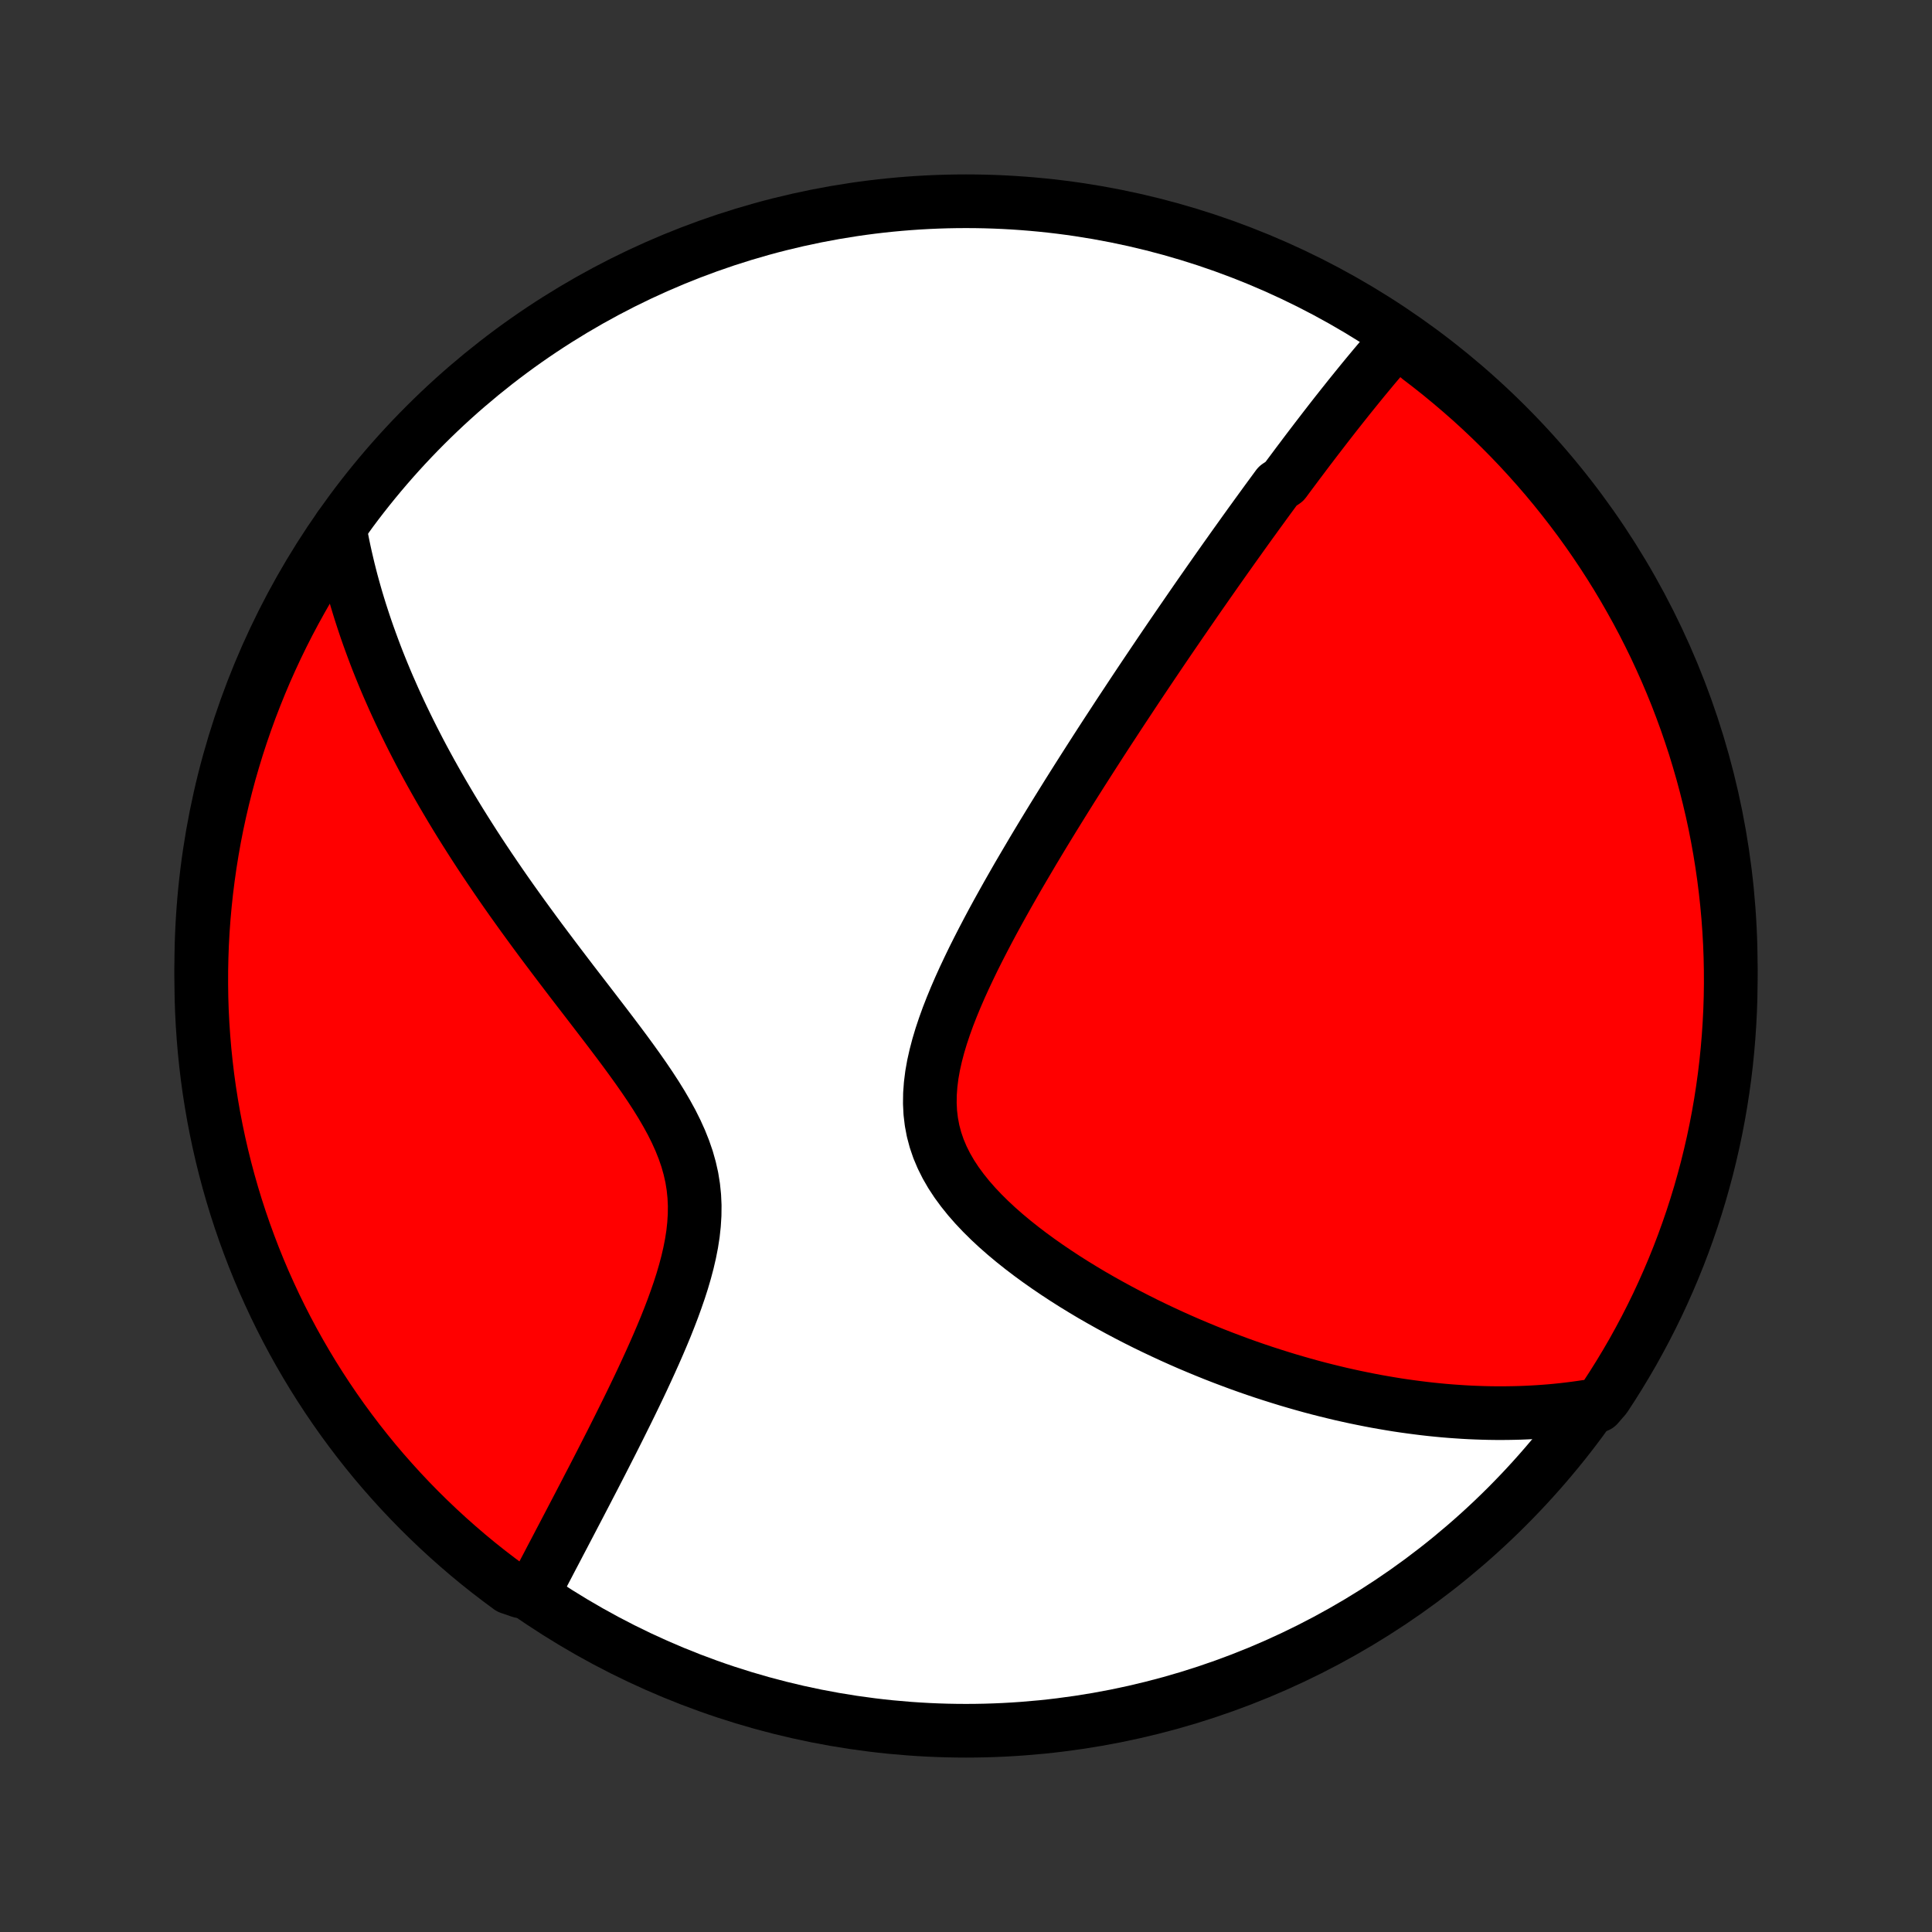 <?xml version="1.0" encoding="utf-8" standalone="no"?>
<!DOCTYPE svg PUBLIC "-//W3C//DTD SVG 1.1//EN"
  "http://www.w3.org/Graphics/SVG/1.1/DTD/svg11.dtd">
<!-- Created with matplotlib (http://matplotlib.org/) -->
<svg height="72pt" version="1.1" viewBox="0 0 72 72" width="72pt" xmlns="http://www.w3.org/2000/svg" xmlns:xlink="http://www.w3.org/1999/xlink">
 <rect x="0" y="0" width="72" height="72" fill="#333333" stroke="none"/>
 <defs>
  <style type="text/css">
*{stroke-linecap:butt;stroke-linejoin:round;}
  </style>
 </defs>
 <g id="figure_1">
  <g id="patch_1">
   <path d="
M0 72
L72 72
L72 0
L0 0
z
" style="fill:none;"/>
  </g>
  <g id="axes_1">
   <g id="PatchCollection_1">
    <defs>
     <path d="
M36 -7.5
C43.558 -7.5 50.808 -10.503 56.153 -15.848
C61.497 -21.192 64.5 -28.442 64.5 -36
C64.5 -43.558 61.497 -50.808 56.153 -56.153
C50.808 -61.497 43.558 -64.5 36 -64.5
C28.442 -64.5 21.192 -61.497 15.848 -56.153
C10.503 -50.808 7.5 -43.558 7.5 -36
C7.5 -28.442 10.503 -21.192 15.848 -15.848
C21.192 -10.503 28.442 -7.5 36 -7.5
z
" id="C0_0_a811fe30f3"/>
     <path d="
M52.159 -59.44
L52.02 -59.283
L51.882 -59.125
L51.745 -58.967
L51.608 -58.809
L51.473 -58.65
L51.338 -58.491
L51.204 -58.332
L51.071 -58.172
L50.938 -58.012
L50.806 -57.852
L50.675 -57.691
L50.544 -57.53
L50.414 -57.369
L50.284 -57.208
L50.155 -57.046
L50.026 -56.884
L49.897 -56.721
L49.769 -56.559
L49.641 -56.395
L49.514 -56.232
L49.387 -56.068
L49.26 -55.903
L49.133 -55.738
L49.006 -55.573
L48.88 -55.407
L48.753 -55.241
L48.627 -55.074
L48.501 -54.906
L48.374 -54.738
L48.248 -54.569
L48.122 -54.4
L47.995 -54.23
L47.869 -54.059
L47.615 -53.887
L47.488 -53.714
L47.361 -53.541
L47.233 -53.367
L47.105 -53.191
L46.977 -53.015
L46.848 -52.838
L46.719 -52.659
L46.589 -52.48
L46.459 -52.299
L46.329 -52.118
L46.198 -51.934
L46.066 -51.75
L45.934 -51.565
L45.801 -51.377
L45.667 -51.189
L45.533 -50.999
L45.398 -50.808
L45.262 -50.614
L45.126 -50.42
L44.988 -50.223
L44.85 -50.025
L44.71 -49.825
L44.57 -49.623
L44.429 -49.419
L44.287 -49.213
L44.144 -49.005
L43.999 -48.795
L43.854 -48.583
L43.707 -48.369
L43.559 -48.152
L43.41 -47.933
L43.26 -47.712
L43.109 -47.488
L42.956 -47.261
L42.802 -47.032
L42.646 -46.8
L42.489 -46.565
L42.331 -46.328
L42.172 -46.088
L42.011 -45.844
L41.848 -45.598
L41.684 -45.349
L41.519 -45.096
L41.352 -44.841
L41.183 -44.582
L41.013 -44.32
L40.842 -44.054
L40.669 -43.785
L40.495 -43.513
L40.319 -43.237
L40.142 -42.958
L39.963 -42.675
L39.783 -42.388
L39.602 -42.097
L39.42 -41.804
L39.236 -41.506
L39.052 -41.205
L38.866 -40.9
L38.68 -40.591
L38.493 -40.279
L38.306 -39.962
L38.118 -39.643
L37.929 -39.32
L37.742 -38.993
L37.554 -38.663
L37.367 -38.329
L37.18 -37.992
L36.995 -37.652
L36.812 -37.309
L36.631 -36.963
L36.452 -36.614
L36.276 -36.263
L36.105 -35.909
L35.937 -35.553
L35.775 -35.196
L35.619 -34.836
L35.47 -34.475
L35.329 -34.114
L35.198 -33.751
L35.077 -33.389
L34.968 -33.026
L34.873 -32.664
L34.792 -32.304
L34.728 -31.944
L34.683 -31.587
L34.657 -31.233
L34.652 -30.881
L34.669 -30.534
L34.71 -30.191
L34.774 -29.852
L34.863 -29.518
L34.975 -29.19
L35.111 -28.868
L35.269 -28.552
L35.448 -28.242
L35.647 -27.939
L35.865 -27.642
L36.099 -27.351
L36.348 -27.067
L36.61 -26.79
L36.885 -26.518
L37.17 -26.253
L37.464 -25.995
L37.766 -25.743
L38.075 -25.497
L38.39 -25.257
L38.71 -25.023
L39.033 -24.796
L39.36 -24.574
L39.689 -24.358
L40.02 -24.148
L40.353 -23.944
L40.686 -23.745
L41.02 -23.553
L41.354 -23.366
L41.688 -23.184
L42.02 -23.008
L42.352 -22.837
L42.683 -22.671
L43.012 -22.511
L43.34 -22.356
L43.666 -22.205
L43.99 -22.06
L44.312 -21.919
L44.632 -21.784
L44.949 -21.653
L45.264 -21.526
L45.577 -21.404
L45.887 -21.287
L46.194 -21.173
L46.499 -21.064
L46.802 -20.959
L47.102 -20.858
L47.399 -20.762
L47.694 -20.669
L47.986 -20.579
L48.275 -20.494
L48.562 -20.412
L48.846 -20.333
L49.128 -20.258
L49.407 -20.187
L49.684 -20.119
L49.959 -20.053
L50.231 -19.992
L50.501 -19.933
L50.769 -19.878
L51.034 -19.825
L51.297 -19.775
L51.558 -19.729
L51.817 -19.685
L52.074 -19.643
L52.329 -19.605
L52.582 -19.57
L52.834 -19.537
L53.083 -19.506
L53.331 -19.478
L53.577 -19.453
L53.821 -19.43
L54.064 -19.41
L54.306 -19.393
L54.545 -19.377
L54.784 -19.364
L55.021 -19.354
L55.257 -19.346
L55.492 -19.34
L55.725 -19.337
L55.958 -19.336
L56.19 -19.338
L56.42 -19.342
L56.65 -19.348
L56.878 -19.357
L57.106 -19.368
L57.333 -19.381
L57.559 -19.397
L57.785 -19.415
L58.01 -19.436
L58.235 -19.459
L58.459 -19.485
L58.682 -19.513
L58.906 -19.544
L59.129 -19.577
L59.539 -19.613
L59.816 -19.932
L60.085 -20.345
L60.347 -20.763
L60.602 -21.186
L60.85 -21.613
L61.089 -22.045
L61.322 -22.481
L61.546 -22.921
L61.763 -23.364
L61.971 -23.812
L62.172 -24.264
L62.365 -24.719
L62.55 -25.177
L62.727 -25.639
L62.895 -26.104
L63.056 -26.572
L63.208 -27.043
L63.352 -27.516
L63.487 -27.992
L63.615 -28.471
L63.733 -28.952
L63.844 -29.435
L63.946 -29.92
L64.039 -30.407
L64.124 -30.895
L64.2 -31.386
L64.268 -31.877
L64.327 -32.37
L64.377 -32.864
L64.419 -33.358
L64.452 -33.854
L64.477 -34.35
L64.493 -34.847
L64.5 -35.344
L64.498 -35.842
L64.488 -36.339
L64.469 -36.837
L64.441 -37.334
L64.405 -37.83
L64.36 -38.326
L64.306 -38.822
L64.244 -39.316
L64.173 -39.81
L64.094 -40.302
L64.006 -40.793
L63.91 -41.283
L63.805 -41.771
L63.691 -42.257
L63.569 -42.741
L63.439 -43.223
L63.3 -43.703
L63.154 -44.181
L62.998 -44.656
L62.835 -45.129
L62.663 -45.599
L62.484 -46.066
L62.296 -46.529
L62.1 -46.99
L61.896 -47.447
L61.685 -47.901
L61.465 -48.351
L61.238 -48.798
L61.003 -49.24
L60.76 -49.678
L60.51 -50.113
L60.253 -50.543
L59.988 -50.968
L59.716 -51.389
L59.436 -51.806
L59.15 -52.217
L58.856 -52.624
L58.555 -53.025
L58.248 -53.421
L57.934 -53.812
L57.613 -54.198
L57.285 -54.578
L56.951 -54.952
L56.611 -55.321
L56.264 -55.684
L55.911 -56.04
L55.552 -56.391
L55.188 -56.735
L54.817 -57.074
L54.44 -57.405
L54.058 -57.73
L53.671 -58.049
L53.278 -58.361
L52.88 -58.666
z
" id="C0_1_adbf20d5aa"/>
     <path d="
M12.657 -52.342
L12.697 -52.12
L12.739 -51.897
L12.783 -51.675
L12.83 -51.452
L12.879 -51.23
L12.931 -51.007
L12.984 -50.784
L13.04 -50.561
L13.098 -50.337
L13.159 -50.114
L13.222 -49.889
L13.287 -49.664
L13.355 -49.439
L13.425 -49.213
L13.498 -48.987
L13.573 -48.759
L13.65 -48.531
L13.73 -48.303
L13.813 -48.073
L13.898 -47.842
L13.985 -47.61
L14.075 -47.377
L14.168 -47.144
L14.264 -46.908
L14.362 -46.672
L14.463 -46.434
L14.568 -46.196
L14.674 -45.955
L14.784 -45.714
L14.897 -45.47
L15.013 -45.225
L15.132 -44.979
L15.254 -44.731
L15.379 -44.481
L15.508 -44.229
L15.639 -43.976
L15.774 -43.721
L15.913 -43.464
L16.055 -43.205
L16.201 -42.944
L16.35 -42.681
L16.503 -42.416
L16.66 -42.149
L16.82 -41.879
L16.984 -41.608
L17.152 -41.334
L17.324 -41.059
L17.5 -40.781
L17.679 -40.501
L17.863 -40.218
L18.051 -39.934
L18.243 -39.647
L18.439 -39.358
L18.638 -39.067
L18.842 -38.773
L19.05 -38.477
L19.262 -38.18
L19.477 -37.88
L19.697 -37.578
L19.92 -37.273
L20.146 -36.967
L20.377 -36.659
L20.61 -36.349
L20.846 -36.037
L21.085 -35.723
L21.326 -35.407
L21.57 -35.09
L21.816 -34.771
L22.062 -34.451
L22.309 -34.129
L22.557 -33.806
L22.804 -33.481
L23.05 -33.155
L23.294 -32.828
L23.534 -32.5
L23.771 -32.17
L24.002 -31.84
L24.227 -31.508
L24.444 -31.175
L24.651 -30.841
L24.847 -30.505
L25.031 -30.169
L25.2 -29.83
L25.353 -29.491
L25.489 -29.149
L25.607 -28.806
L25.704 -28.462
L25.782 -28.116
L25.838 -27.768
L25.874 -27.419
L25.89 -27.069
L25.886 -26.718
L25.864 -26.367
L25.826 -26.015
L25.771 -25.663
L25.702 -25.311
L25.621 -24.961
L25.528 -24.611
L25.426 -24.263
L25.315 -23.917
L25.196 -23.573
L25.072 -23.231
L24.942 -22.892
L24.808 -22.555
L24.67 -22.223
L24.529 -21.893
L24.386 -21.567
L24.241 -21.244
L24.095 -20.925
L23.949 -20.61
L23.802 -20.299
L23.655 -19.993
L23.508 -19.69
L23.362 -19.392
L23.216 -19.098
L23.072 -18.808
L22.929 -18.523
L22.787 -18.241
L22.646 -17.965
L22.507 -17.692
L22.37 -17.424
L22.234 -17.16
L22.1 -16.9
L21.967 -16.645
L21.837 -16.393
L21.708 -16.146
L21.582 -15.903
L21.457 -15.664
L21.334 -15.429
L21.213 -15.197
L21.094 -14.97
L20.977 -14.746
L20.861 -14.526
L20.748 -14.309
L20.636 -14.096
L20.526 -13.887
L20.419 -13.681
L20.312 -13.478
L20.208 -13.278
L20.105 -13.082
L20.004 -12.889
L19.396 -12.698
L18.994 -12.836
L18.598 -13.13
L18.206 -13.43
L17.82 -13.737
L17.44 -14.051
L17.066 -14.372
L16.697 -14.699
L16.334 -15.033
L15.977 -15.373
L15.626 -15.719
L15.281 -16.072
L14.943 -16.43
L14.611 -16.795
L14.285 -17.165
L13.966 -17.541
L13.654 -17.923
L13.349 -18.31
L13.051 -18.703
L12.759 -19.101
L12.475 -19.504
L12.198 -19.912
L11.928 -20.325
L11.665 -20.743
L11.41 -21.166
L11.162 -21.593
L10.922 -22.024
L10.69 -22.459
L10.465 -22.899
L10.248 -23.343
L10.039 -23.791
L9.837 -24.242
L9.644 -24.697
L9.459 -25.155
L9.282 -25.617
L9.113 -26.081
L8.952 -26.549
L8.799 -27.02
L8.655 -27.493
L8.519 -27.969
L8.391 -28.448
L8.272 -28.928
L8.161 -29.412
L8.059 -29.896
L7.965 -30.383
L7.88 -30.872
L7.803 -31.362
L7.735 -31.853
L7.676 -32.346
L7.625 -32.84
L7.583 -33.335
L7.549 -33.83
L7.524 -34.327
L7.508 -34.823
L7.501 -35.32
L7.502 -35.818
L7.512 -36.315
L7.53 -36.812
L7.557 -37.31
L7.593 -37.806
L7.638 -38.302
L7.691 -38.798
L7.753 -39.292
L7.823 -39.786
L7.902 -40.278
L7.989 -40.769
L8.085 -41.259
L8.19 -41.747
L8.303 -42.233
L8.425 -42.718
L8.554 -43.2
L8.693 -43.68
L8.839 -44.158
L8.994 -44.633
L9.157 -45.106
L9.328 -45.576
L9.508 -46.043
L9.695 -46.507
L9.89 -46.968
L10.094 -47.425
L10.305 -47.879
L10.524 -48.33
L10.751 -48.776
L10.986 -49.219
L11.228 -49.657
L11.477 -50.092
L11.735 -50.522
L11.999 -50.948
L12.271 -51.369
z
" id="C0_2_b050c31fc3"/>
    </defs>
    <g clip-path="url(#p1bffca34e9)">
     <use style="fill:#ffffff;stroke:#000000;stroke-width:2.0;" x="0.0" xlink:href="#C0_0_a811fe30f3" y="72.0"/>
    </g>
    <g clip-path="url(#p1bffca34e9)">
     <use style="fill:#ff0000;stroke:#000000;stroke-width:2.0;" x="0.0" xlink:href="#C0_1_adbf20d5aa" y="72.0"/>
    </g>
    <g clip-path="url(#p1bffca34e9)">
     <use style="fill:#ff0000;stroke:#000000;stroke-width:2.0;" x="0.0" xlink:href="#C0_2_b050c31fc3" y="72.0"/>
    </g>
   </g>
  </g>
 </g>
 <defs>
  <clipPath id="p1bffca34e9">
   <rect height="72.0" width="72.0" x="0.0" y="0.0"/>
  </clipPath>
 </defs>
</svg>
